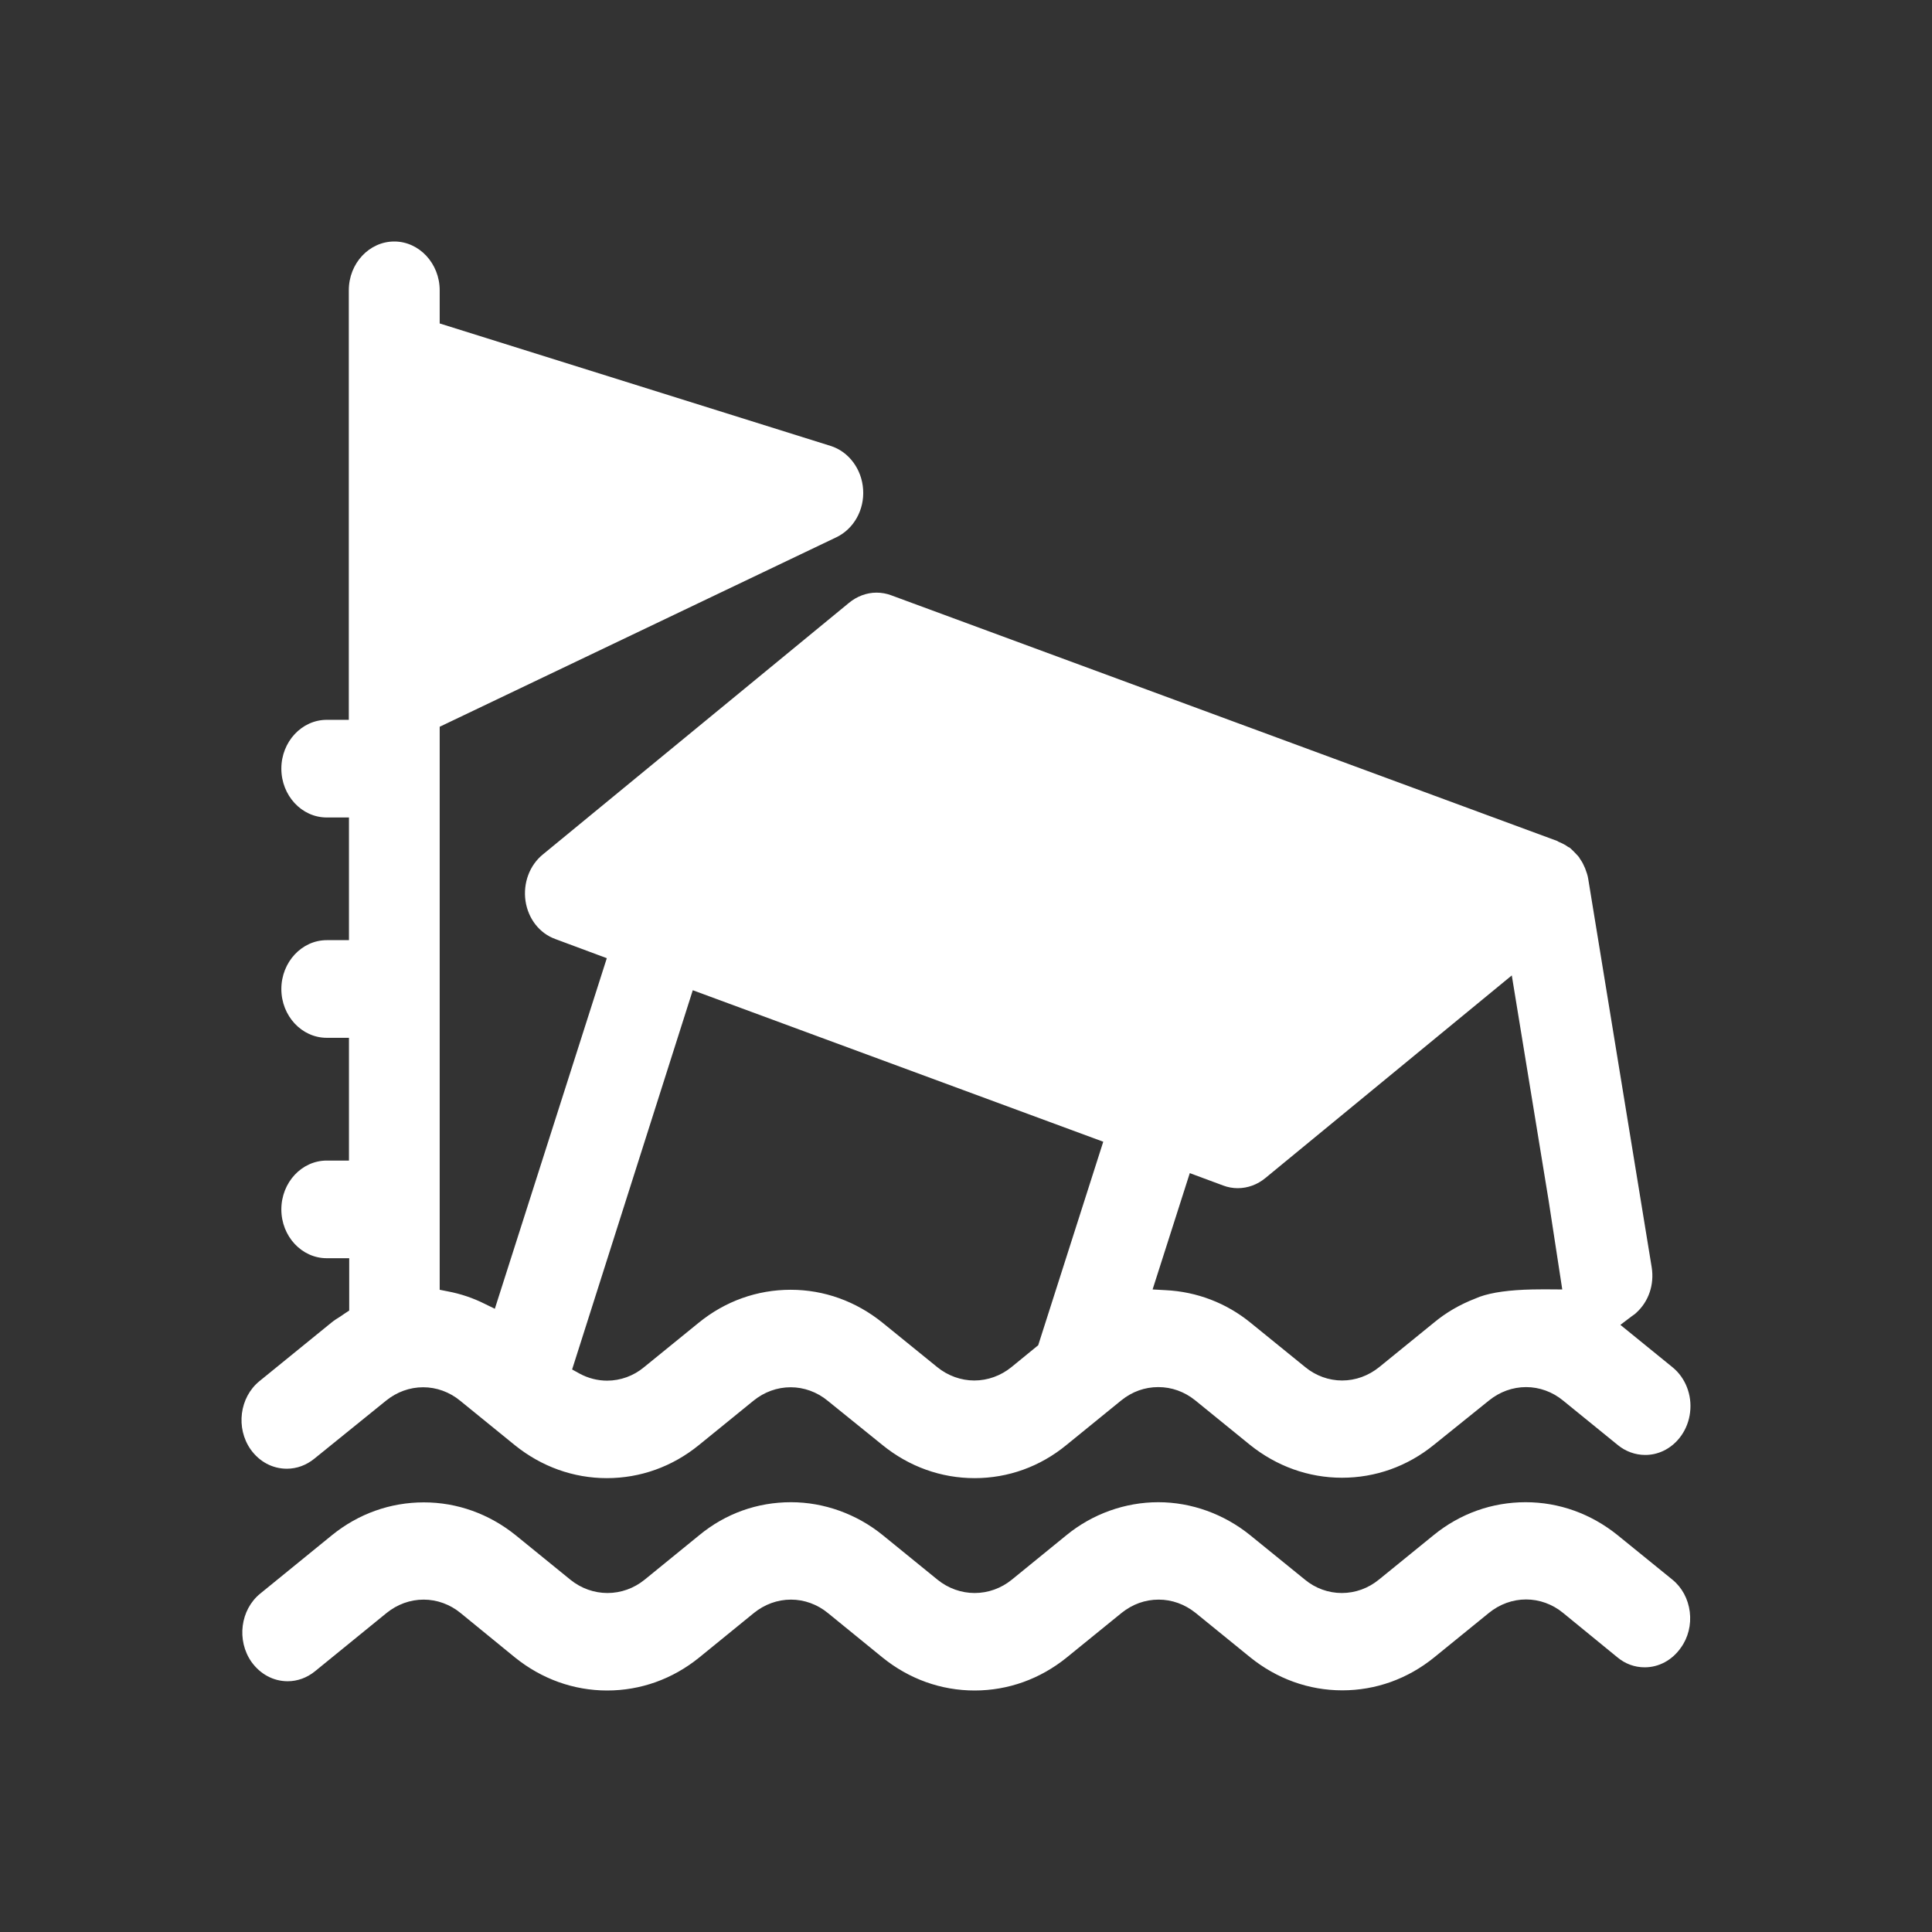 <?xml version="1.0" encoding="UTF-8"?>
<svg width="24px" height="24px" viewBox="0 0 24 24" version="1.1" xmlns="http://www.w3.org/2000/svg" xmlns:xlink="http://www.w3.org/1999/xlink">
    <rect x="0" y="0" width="24" height="24" fill="#333333" stroke="none"/>
    <title>内涝</title>
    <g id="内涝" stroke="none" stroke-width="1" fill="none" fill-rule="evenodd">
        <path d="M12.107,18.362 C11.69,18.362 11.293,18.219 10.964,17.952 L10.281,17.4 C10.15,17.292 9.987,17.233 9.822,17.233 C9.654,17.233 9.493,17.292 9.36,17.4 L8.681,17.952 C8.35,18.221 7.953,18.362 7.538,18.362 C7.123,18.362 6.726,18.219 6.395,17.952 L5.716,17.4 C5.585,17.292 5.422,17.233 5.257,17.233 C5.089,17.233 4.928,17.292 4.795,17.4 L3.904,18.121 C3.805,18.201 3.687,18.245 3.564,18.245 C3.384,18.245 3.223,18.158 3.114,18.006 C2.927,17.74 2.975,17.359 3.223,17.157 L4.112,16.434 C4.148,16.404 4.188,16.378 4.231,16.352 L4.279,16.319 L4.338,16.28 L4.338,15.63 L4.059,15.63 C3.747,15.63 3.495,15.357 3.495,15.024 C3.495,14.688 3.749,14.417 4.059,14.417 L4.335,14.417 L4.335,12.892 L4.059,12.892 C3.747,12.892 3.495,12.619 3.495,12.286 C3.495,11.952 3.749,11.679 4.059,11.679 L4.335,11.679 L4.335,10.155 L4.059,10.155 C3.747,10.155 3.495,9.882 3.495,9.548 C3.495,9.214 3.749,8.942 4.059,8.942 L4.333,8.942 L4.333,3.606 C4.333,3.271 4.587,3 4.898,3 C5.208,3 5.462,3.273 5.462,3.606 L5.462,4.018 L10.317,5.539 C10.545,5.61 10.706,5.829 10.722,6.08 C10.739,6.334 10.606,6.57 10.39,6.674 L5.462,9.028 L5.462,16.022 L5.563,16.042 C5.722,16.072 5.877,16.124 6.024,16.198 L6.147,16.258 L7.538,11.903 L6.901,11.666 C6.702,11.595 6.561,11.413 6.528,11.192 C6.496,10.969 6.579,10.748 6.744,10.614 L10.545,7.49 C10.644,7.408 10.765,7.362 10.888,7.362 C10.95,7.362 11.013,7.373 11.071,7.395 L19.345,10.447 C19.353,10.453 19.365,10.46 19.377,10.464 C19.413,10.479 19.447,10.497 19.48,10.521 C19.488,10.525 19.494,10.529 19.5,10.531 C19.534,10.56 19.564,10.592 19.595,10.625 L19.599,10.629 C19.605,10.635 19.611,10.644 19.617,10.651 L19.621,10.659 C19.643,10.69 19.661,10.72 19.673,10.748 L19.691,10.787 C19.707,10.83 19.724,10.876 19.73,10.921 L20.518,15.743 C20.552,15.957 20.481,16.168 20.326,16.308 C20.318,16.317 20.306,16.326 20.294,16.334 C20.284,16.341 20.276,16.347 20.266,16.354 L20.129,16.458 L20.776,16.984 C20.937,17.114 21.021,17.329 20.995,17.543 C20.971,17.757 20.84,17.942 20.657,18.026 C20.586,18.058 20.514,18.074 20.437,18.074 C20.314,18.074 20.193,18.03 20.096,17.95 L19.417,17.398 C19.286,17.29 19.123,17.231 18.958,17.231 C18.79,17.231 18.629,17.29 18.496,17.398 L17.813,17.948 C17.482,18.217 17.085,18.357 16.67,18.357 C16.255,18.357 15.858,18.214 15.527,17.948 L14.848,17.396 C14.713,17.287 14.554,17.231 14.389,17.231 C14.221,17.231 14.064,17.287 13.929,17.396 L13.248,17.95 C12.921,18.219 12.524,18.362 12.107,18.362 Z M14.318,16.018 L14.481,16.027 C14.868,16.046 15.235,16.187 15.533,16.43 L16.213,16.982 C16.344,17.09 16.507,17.149 16.672,17.149 C16.839,17.149 17.001,17.09 17.134,16.982 L17.813,16.43 C17.962,16.306 18.133,16.206 18.327,16.131 L18.381,16.109 C18.534,16.054 18.753,16.024 19.036,16.018 C19.114,16.016 19.238,16.016 19.407,16.018 L19.238,14.916 L18.78,12.117 L15.719,14.634 C15.62,14.716 15.499,14.76 15.376,14.76 C15.314,14.76 15.253,14.749 15.195,14.727 L14.78,14.573 L14.318,16.018 Z M7.201,17.064 C7.306,17.121 7.425,17.151 7.542,17.151 C7.707,17.151 7.871,17.092 8,16.984 L8.679,16.432 C9.009,16.163 9.406,16.022 9.822,16.022 C10.237,16.022 10.634,16.165 10.964,16.432 L11.644,16.984 C11.775,17.09 11.938,17.149 12.103,17.149 C12.27,17.149 12.432,17.09 12.563,16.984 L12.897,16.711 L13.705,14.183 L8.606,12.301 L7.107,17.012 L7.201,17.064 Z M12.107,21 C11.69,21 11.293,20.857 10.964,20.591 L10.285,20.038 C10.154,19.93 9.991,19.871 9.826,19.871 C9.658,19.871 9.497,19.93 9.364,20.038 L8.685,20.591 C8.354,20.859 7.957,21 7.542,21 C7.127,21 6.73,20.857 6.399,20.591 L5.722,20.038 C5.591,19.93 5.428,19.871 5.263,19.871 C5.095,19.871 4.934,19.93 4.801,20.038 L3.912,20.762 C3.813,20.842 3.695,20.885 3.574,20.885 C3.394,20.885 3.233,20.796 3.124,20.645 C2.937,20.378 2.985,19.997 3.233,19.796 L4.122,19.072 C4.452,18.804 4.849,18.663 5.265,18.663 C5.68,18.663 6.077,18.806 6.407,19.072 L7.087,19.625 C7.218,19.731 7.381,19.789 7.546,19.789 C7.713,19.789 7.875,19.731 8.006,19.625 L8.685,19.072 C9.013,18.801 9.408,18.661 9.826,18.661 C10.237,18.661 10.644,18.808 10.968,19.072 L11.648,19.625 C11.779,19.731 11.942,19.789 12.107,19.789 C12.274,19.789 12.436,19.731 12.567,19.625 L13.246,19.072 C13.57,18.806 13.977,18.661 14.389,18.661 C14.8,18.661 15.205,18.808 15.529,19.07 L16.209,19.622 C16.34,19.731 16.503,19.789 16.668,19.789 C16.835,19.789 16.997,19.731 17.13,19.622 L17.809,19.07 C18.139,18.801 18.536,18.661 18.952,18.661 C19.367,18.661 19.764,18.804 20.094,19.07 L20.774,19.622 C20.895,19.72 20.971,19.863 20.991,20.023 C21.011,20.183 20.971,20.344 20.88,20.469 C20.772,20.623 20.608,20.712 20.431,20.712 C20.306,20.712 20.189,20.669 20.092,20.588 L19.417,20.036 C19.286,19.928 19.123,19.869 18.958,19.869 C18.79,19.869 18.629,19.928 18.496,20.036 L17.817,20.588 C17.486,20.857 17.089,20.998 16.674,20.998 C16.259,20.998 15.862,20.855 15.531,20.588 L14.852,20.036 C14.717,19.928 14.558,19.871 14.393,19.871 C14.225,19.871 14.068,19.928 13.933,20.036 L13.25,20.591 C12.921,20.857 12.524,21 12.107,21 Z" id="形状" fill="#FFFFFF" fill-rule="nonzero"></path>
    </g>
</svg>